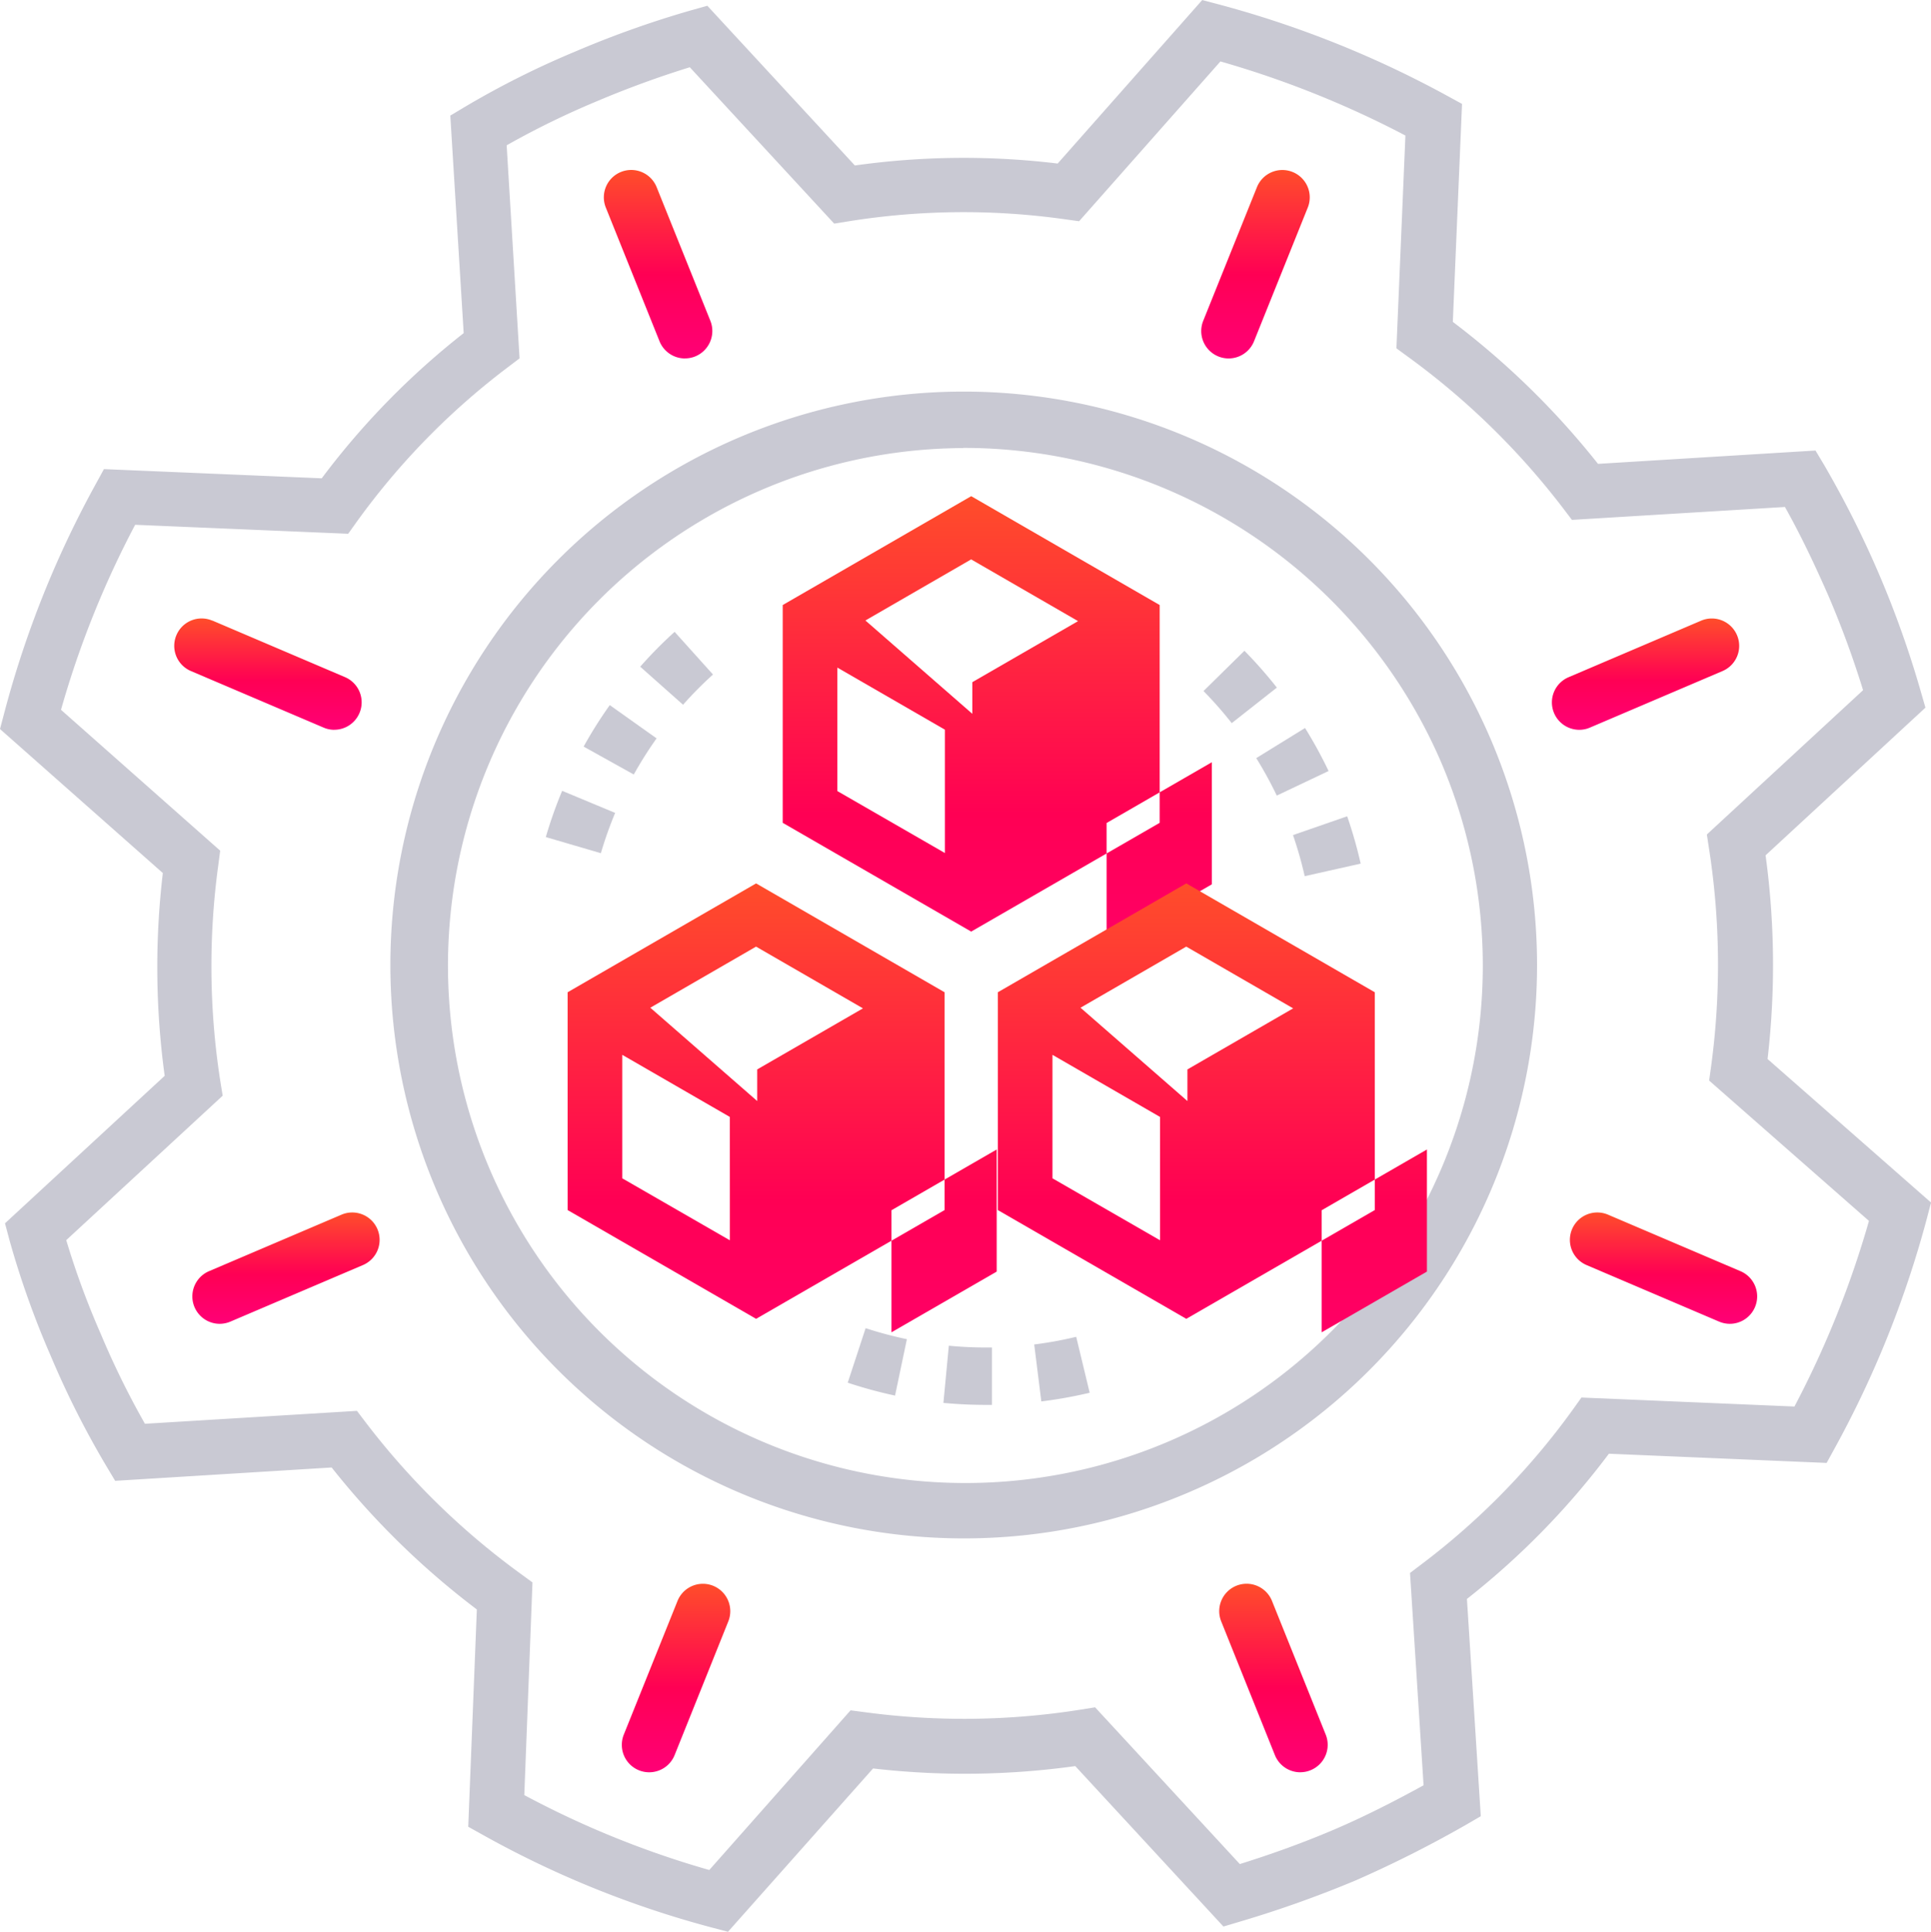 <svg xmlns="http://www.w3.org/2000/svg" xmlns:xlink="http://www.w3.org/1999/xlink" width="44.885" height="44.898" viewBox="0 0 44.885 44.898">
  <defs>
    <linearGradient id="linear-gradient" x1="0.5" x2="0.5" y2="1" gradientUnits="objectBoundingBox">
      <stop offset="0" stop-color="#ff4d2a"/>
      <stop offset="0.553" stop-color="#ff0054"/>
      <stop offset="1" stop-color="#ff0076"/>
    </linearGradient>
  </defs>
  <g id="Group_5070" data-name="Group 5070" transform="translate(432.502 -356.876)">
    <path id="Path_18770" data-name="Path 18770" d="M-415.58,401.774l-.38-.1a22.978,22.978,0,0,1-5.317-2.151l-.341-.19.2-5.05a18.651,18.651,0,0,1-3.375-3.3l-5.032.31-.2-.334a20.845,20.845,0,0,1-1.3-2.576,20.558,20.558,0,0,1-.961-2.7l-.1-.375,3.712-3.428a18.633,18.633,0,0,1-.043-4.713l-3.785-3.347.1-.378a23.317,23.317,0,0,1,2.126-5.316l.19-.347,5.062.214a18.011,18.011,0,0,1,3.3-3.375l-.311-5.055.334-.2a20.368,20.368,0,0,1,2.566-1.287,22.911,22.911,0,0,1,2.7-.961l.375-.105,3.429,3.712a18.144,18.144,0,0,1,4.714-.045l3.36-3.8.38.1a23.939,23.939,0,0,1,5.312,2.124l.347.19-.214,5.066a18.685,18.685,0,0,1,3.375,3.3l5.055-.31.2.334a23.125,23.125,0,0,1,2.247,5.264l.109.378-3.716,3.432a18.845,18.845,0,0,1,.046,4.734l3.8,3.336-.1.382a23.775,23.775,0,0,1-2.137,5.324l-.19.346-5.061-.214a18.066,18.066,0,0,1-3.3,3.375l.322,5.05-.344.2a27.081,27.081,0,0,1-2.558,1.289,26.168,26.168,0,0,1-2.7.962l-.38.113-3.444-3.729a18.586,18.586,0,0,1-4.7.055Zm-4.735-3.177a21.713,21.713,0,0,0,4.3,1.741l3.284-3.711.336.044a17.307,17.307,0,0,0,5.01-.06l.338-.054,3.364,3.643c.764-.239,1.5-.506,2.188-.8s1.395-.652,2.083-1.031l-.315-4.934.273-.207a16.8,16.8,0,0,0,3.512-3.591l.2-.28,4.951.209a22.483,22.483,0,0,0,1.732-4.314l-3.715-3.262.047-.339a17.52,17.52,0,0,0-.049-5.046l-.051-.334,3.631-3.354a21.954,21.954,0,0,0-.8-2.181c-.364-.831-.686-1.489-1.016-2.077l-4.951.3-.206-.271a17.4,17.4,0,0,0-3.6-3.516l-.274-.2.209-4.946a22.612,22.612,0,0,0-4.3-1.722l-3.285,3.714-.338-.047a16.875,16.875,0,0,0-5.017.048l-.338.054-3.356-3.634a22.893,22.893,0,0,0-2.184.8,19.575,19.575,0,0,0-2.073,1.014l.3,4.952-.272.206a16.8,16.8,0,0,0-3.512,3.591l-.2.28-4.951-.209a22.043,22.043,0,0,0-1.724,4.3l3.7,3.274-.044.336a17.348,17.348,0,0,0,.047,5.021l.055.338-3.636,3.357a18.912,18.912,0,0,0,.8,2.174,19.618,19.618,0,0,0,1.029,2.094l4.928-.3.206.271a17.345,17.345,0,0,0,3.6,3.516l.274.2Zm10.241-5.966a13.329,13.329,0,0,1-13.354-13.3,13.329,13.329,0,0,1,13.3-13.354,13.329,13.329,0,0,1,13.354,13.3,13.328,13.328,0,0,1-8.073,12.274l-.251-.585.251.585a13.265,13.265,0,0,1-5.23,1.08Zm-.035-25.341a12.027,12.027,0,0,0-11.98,12.074,12.026,12.026,0,0,0,12.074,11.98,12.026,12.026,0,0,0,11.98-12.073A12.019,12.019,0,0,0-399,374.6a12.093,12.093,0,0,0-11.112-7.314Z" fill="#c9c9d3"/>
    <g id="Group_5177" data-name="Group 5177">
      <path id="Path_18771" data-name="Path 18771" d="M-405.546,370.938l-4.381-2.53-4.381,2.53V376l4.381,2.528,4.381-2.528Zm-4.992,5.764-2.5-1.44v-2.87l2.5,1.443Zm.637-3.236-2.485-2.169,2.458-1.42,2.485,1.435-2.458,1.419Zm5.567,3.964-2.446,1.411v-2.837l2.446-1.412Z" fill="url(#linear-gradient)"/>
      <path id="Path_18772" data-name="Path 18772" d="M-400.546,379.938l-4.381-2.53-4.381,2.53V385l4.381,2.528,4.381-2.528Zm-4.992,5.764-2.5-1.44v-2.87l2.5,1.443Zm.637-3.236-2.485-2.169,2.458-1.42,2.485,1.435-2.458,1.419Zm5.567,3.964-2.446,1.411v-2.837l2.446-1.412Z" fill="url(#linear-gradient)"/>
      <path id="Path_18773" data-name="Path 18773" d="M-410.546,379.938l-4.381-2.53-4.381,2.53V385l4.381,2.528,4.381-2.528Zm-4.992,5.764-2.5-1.44v-2.87l2.5,1.443Zm.637-3.236-2.485-2.169,2.458-1.42,2.485,1.435-2.458,1.419Zm5.567,3.964-2.446,1.411v-2.837l2.446-1.412Z" fill="url(#linear-gradient)"/>
    </g>
    <path id="Path_18774" data-name="Path 18774" d="M-402.175,377.24a9.034,9.034,0,0,0-.272-.955l1.259-.437a10.189,10.189,0,0,1,.314,1.1Zm-.649-1.873a9.083,9.083,0,0,0-.477-.871l1.134-.7a10.207,10.207,0,0,1,.547,1Zm-1.047-1.684a9.109,9.109,0,0,0-.656-.746l.951-.936a10.4,10.4,0,0,1,.754.856Z" fill="#c9c9d3"/>
    <path id="Path_18775" data-name="Path 18775" d="M-409.59,389.528c-.329,0-.66-.016-.983-.046l.126-1.329c.282.027.57.041.858.041h.145v1.334Zm1.293-.08-.165-1.324a9,9,0,0,0,.976-.178l.313,1.3A10.463,10.463,0,0,1-408.3,389.448Zm-3.4-.136a10.245,10.245,0,0,1-1.1-.3l.416-1.267a9.094,9.094,0,0,0,.959.256Z" fill="#c9c9d3"/>
    <path id="Path_18776" data-name="Path 18776" d="M-418.535,376.706l-1.28-.375a10.23,10.23,0,0,1,.38-1.075l1.232.513A8.916,8.916,0,0,0-418.535,376.706Zm.765-1.829-1.166-.649a10.066,10.066,0,0,1,.608-.964l1.088.773a8.915,8.915,0,0,0-.53.84Zm1.149-1.618-1-.888a10.237,10.237,0,0,1,.8-.81l.892.992a8.975,8.975,0,0,0-.7.707Z" fill="#c9c9d3"/>
    <path id="Path_18777" data-name="Path 18777" d="M-392.294,387.644a.651.651,0,0,1-.25-.052l-3.08-1.314a.637.637,0,0,1-.336-.835.637.637,0,0,1,.836-.336l3.08,1.314a.637.637,0,0,1,.335.836A.637.637,0,0,1-392.294,387.644Z" fill="url(#linear-gradient)"/>
    <path id="Path_18778" data-name="Path 18778" d="M-395.792,373.838a.637.637,0,0,1-.637-.637.637.637,0,0,1,.387-.585l3.08-1.314a.636.636,0,0,1,.835.335.636.636,0,0,1-.335.835l-3.081,1.314A.624.624,0,0,1-395.792,373.838Z" fill="url(#linear-gradient)"/>
    <path id="Path_18779" data-name="Path 18779" d="M-403.944,365.207a.637.637,0,0,1-.636-.638.636.636,0,0,1,.046-.236l1.249-3.107a.637.637,0,0,1,.828-.353.636.636,0,0,1,.353.828h0l-1.249,3.107A.637.637,0,0,1-403.944,365.207Z" fill="url(#linear-gradient)"/>
    <path id="Path_18780" data-name="Path 18780" d="M-416.581,365.207a.637.637,0,0,1-.591-.4l-1.248-3.107a.636.636,0,0,1,.353-.828.637.637,0,0,1,.828.353l1.249,3.107a.638.638,0,0,1-.355.829.635.635,0,0,1-.236.045Z" fill="url(#linear-gradient)"/>
    <path id="Path_18781" data-name="Path 18781" d="M-424.732,373.838a.633.633,0,0,1-.25-.052l-3.08-1.313a.636.636,0,0,1-.34-.833.635.635,0,0,1,.833-.34l.006,0,3.081,1.314a.637.637,0,0,1,.335.836.637.637,0,0,1-.586.387Z" fill="url(#linear-gradient)"/>
    <path id="Path_18782" data-name="Path 18782" d="M-427.395,387.644a.637.637,0,0,1-.636-.637.638.638,0,0,1,.386-.586l3.081-1.314a.636.636,0,0,1,.835.336.637.637,0,0,1-.336.835l-3.08,1.314A.651.651,0,0,1-427.395,387.644Z" fill="url(#linear-gradient)"/>
    <path id="Path_18783" data-name="Path 18783" d="M-417.412,398.067a.636.636,0,0,1-.636-.638.635.635,0,0,1,.045-.236l1.249-3.107a.636.636,0,0,1,.828-.354.637.637,0,0,1,.353.828l-1.248,3.108A.637.637,0,0,1-417.412,398.067Z" fill="url(#linear-gradient)"/>
    <path id="Path_18784" data-name="Path 18784" d="M-402.277,398.067a.637.637,0,0,1-.591-.4l-1.248-3.108a.637.637,0,0,1,.353-.828.636.636,0,0,1,.828.354l1.249,3.107a.637.637,0,0,1-.355.828.616.616,0,0,1-.236.046Z" fill="url(#linear-gradient)"/>
  </g>
</svg>
